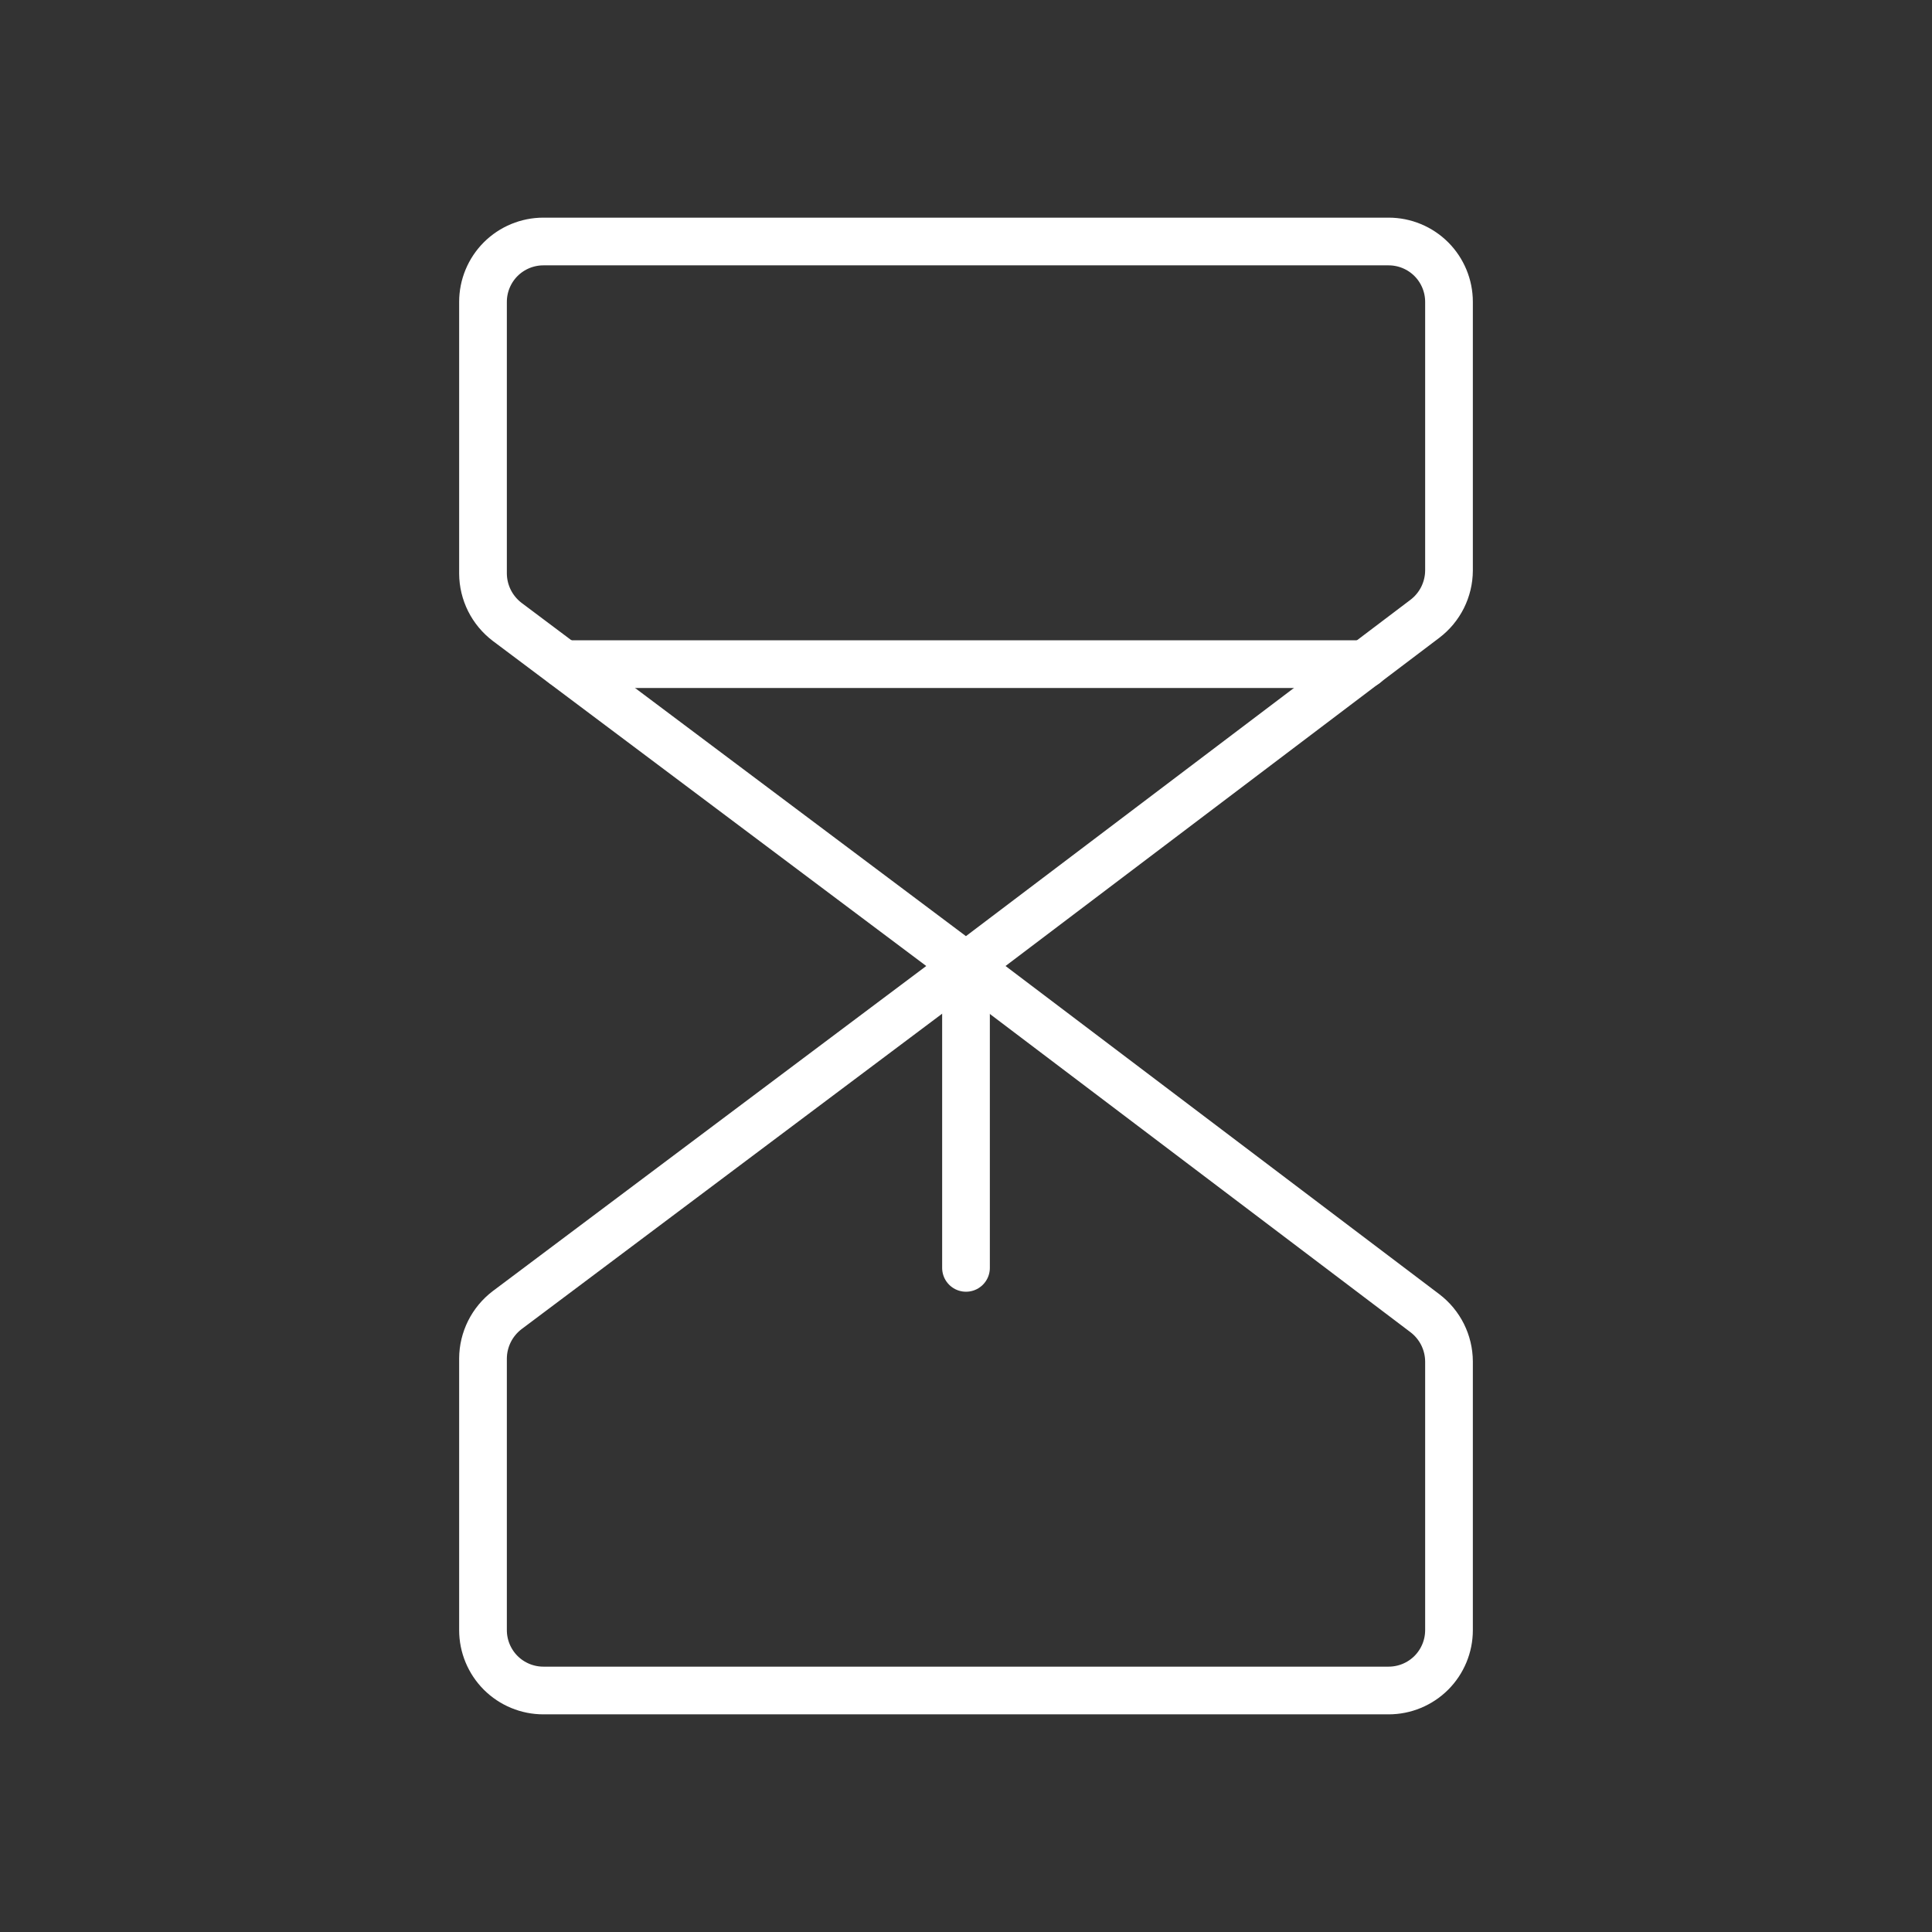 <svg width="81" height="81" viewBox="0 0 81 81" fill="none" xmlns="http://www.w3.org/2000/svg">
    <rect x="0" y="0" width="81" height="81" fill="#333333" stroke="none"/>
    <path
        d="M40.5 40.5L21.262 26.072C20.95 25.834 20.696 25.528 20.52 25.177C20.345 24.826 20.252 24.439 20.25 24.047V12.656C20.25 11.985 20.517 11.341 20.991 10.866C21.466 10.392 22.11 10.125 22.781 10.125H58.219C58.89 10.125 59.534 10.392 60.009 10.866C60.483 11.341 60.75 11.985 60.75 12.656V23.92C60.748 24.313 60.655 24.7 60.48 25.051C60.304 25.402 60.05 25.708 59.737 25.945L40.5 40.5Z"
        stroke="white" stroke-width="2" stroke-linecap="round" stroke-linejoin="round" />
    <path
        d="M40.5 40.5L21.262 54.928C20.95 55.166 20.696 55.472 20.52 55.823C20.345 56.174 20.252 56.561 20.25 56.953V68.344C20.25 69.015 20.517 69.659 20.991 70.134C21.466 70.608 22.11 70.875 22.781 70.875H58.219C58.89 70.875 59.534 70.608 60.009 70.134C60.483 69.659 60.75 69.015 60.75 68.344V57.08C60.748 56.687 60.655 56.3 60.48 55.949C60.304 55.598 60.05 55.292 59.737 55.055L40.5 40.5Z"
        stroke="white" stroke-width="2" stroke-linecap="round" stroke-linejoin="round" />
    <path d="M23.636 27.844H57.238" stroke="white" stroke-width="2" stroke-linecap="round" stroke-linejoin="round" />
    <path d="M40.5 53.156V40.5" stroke="white" stroke-width="2" stroke-linecap="round" stroke-linejoin="round" />
</svg>
